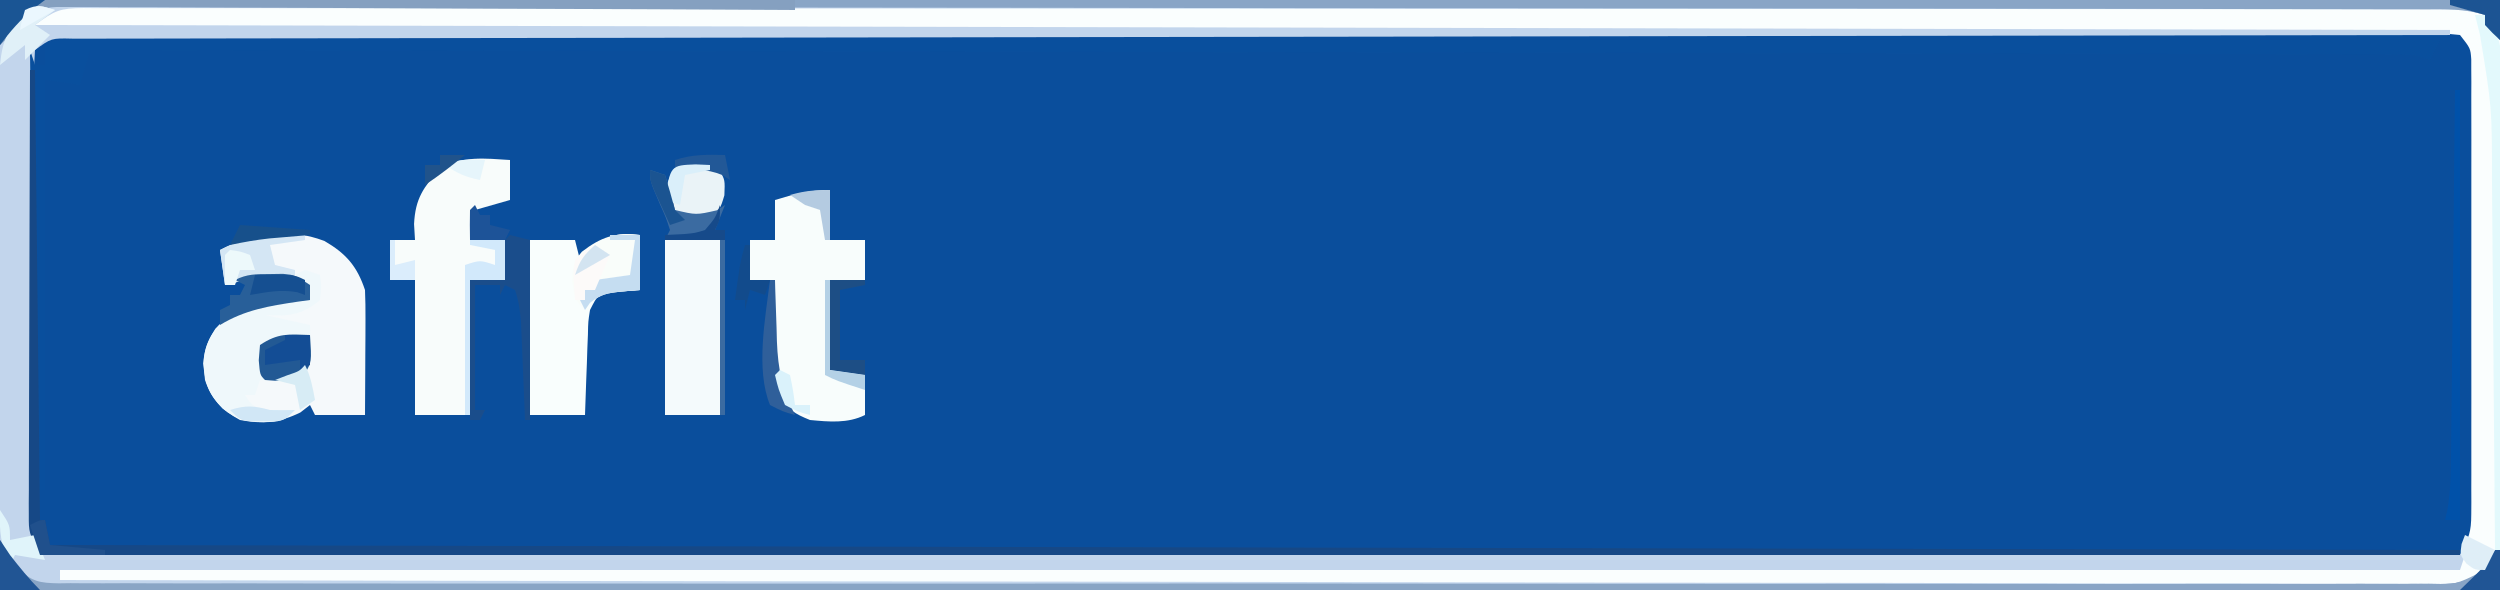 <?xml version="1.0" encoding="UTF-8"?>
<svg version="1.1" xmlns="http://www.w3.org/2000/svg" width="500" height="118">
<rect width="100%" height="100%" fill="#808080" stroke="none"/>
<path d="M0 0 C165 0 330 0 500 0 C500 38.94 500 77.88 500 118 C335 118 170 118 0 118 C0 79.06 0 40.12 0 0 Z " fill="#0A4E9C" transform="translate(0,0)"/>
<path d="M0 0 C165 0 330 0 500 0 C500 38.94 500 77.88 500 118 C335 118 170 118 0 118 C0 79.06 0 40.12 0 0 Z M7.029 8.407 C5.734 10.412 5.625 11.635 5.626 14.016 C5.619 14.831 5.612 15.645 5.605 16.485 C5.612 17.375 5.62 18.264 5.628 19.181 C5.624 20.122 5.62 21.062 5.617 22.03 C5.609 25.144 5.622 28.257 5.637 31.371 C5.637 33.532 5.637 35.693 5.635 37.854 C5.635 42.386 5.646 46.918 5.664 51.449 C5.686 57.261 5.687 63.073 5.68 68.885 C5.677 73.349 5.684 77.812 5.693 82.276 C5.697 84.419 5.698 86.562 5.697 88.705 C5.696 91.7 5.709 94.694 5.725 97.689 C5.723 98.577 5.72 99.465 5.718 100.38 C5.725 101.197 5.732 102.015 5.739 102.857 C5.741 103.564 5.743 104.272 5.746 105.001 C5.944 107.439 5.944 107.439 8 111 C167.72 111 327.44 111 492 111 C493.776 107.448 494.25 106.493 494.254 102.857 C494.26 102.039 494.265 101.222 494.271 100.38 C494.267 99.492 494.263 98.604 494.259 97.689 C494.262 96.747 494.266 95.805 494.269 94.835 C494.278 91.722 494.272 88.609 494.266 85.496 C494.267 83.334 494.269 81.172 494.271 79.011 C494.274 74.48 494.27 69.95 494.261 65.42 C494.249 59.607 494.256 53.794 494.268 47.981 C494.275 43.517 494.273 39.054 494.268 34.591 C494.266 32.447 494.268 30.303 494.273 28.159 C494.278 25.166 494.27 22.174 494.259 19.181 C494.265 17.846 494.265 17.846 494.271 16.485 C494.265 15.67 494.26 14.856 494.254 14.016 C494.253 13.309 494.252 12.602 494.252 11.873 C494.095 9.666 494.095 9.666 492 7 C489.331 6.7 486.892 6.598 484.219 6.622 C483.402 6.618 482.585 6.614 481.744 6.609 C478.977 6.598 476.21 6.609 473.443 6.619 C471.451 6.616 469.459 6.611 467.468 6.605 C461.971 6.592 456.474 6.599 450.978 6.608 C445.059 6.615 439.14 6.604 433.221 6.596 C422.288 6.583 411.355 6.584 400.422 6.593 C390.322 6.6 380.223 6.602 370.123 6.599 C369.454 6.598 368.785 6.598 368.096 6.598 C365.38 6.597 362.665 6.596 359.949 6.595 C334.456 6.586 308.962 6.594 283.469 6.61 C260.805 6.625 238.141 6.623 215.476 6.609 C190.032 6.593 164.588 6.586 139.144 6.596 C136.433 6.597 133.722 6.598 131.011 6.599 C130.009 6.599 130.009 6.599 128.988 6.599 C118.894 6.603 108.8 6.599 98.706 6.591 C87.231 6.583 75.756 6.585 64.281 6.601 C58.422 6.609 52.563 6.612 46.703 6.602 C41.346 6.593 35.989 6.598 30.632 6.614 C28.687 6.617 26.742 6.616 24.797 6.608 C22.167 6.599 19.537 6.608 16.907 6.622 C15.757 6.612 15.757 6.612 14.584 6.601 C10.55 6.63 10.55 6.63 7.029 8.407 Z " fill="#FAFEFE" transform="translate(0,0)"/>
<path d="M0 0 C165 0 330 0 500 0 C500 2.64 500 5.28 500 8 C498.5 6.625 498.5 6.625 497 5 C497 4.34 497 3.68 497 3 C493.06 1.708 489.088 1.859 484.991 1.869 C484.174 1.867 483.357 1.864 482.515 1.862 C479.759 1.857 477.003 1.858 474.247 1.86 C472.259 1.857 470.27 1.854 468.281 1.851 C462.802 1.842 457.323 1.841 451.845 1.84 C445.941 1.838 440.038 1.831 434.135 1.824 C420.549 1.81 406.962 1.804 393.376 1.799 C386.665 1.797 379.953 1.793 373.242 1.789 C350.276 1.777 327.31 1.766 304.344 1.762 C302.902 1.762 301.46 1.762 300.019 1.762 C298.574 1.762 297.128 1.761 295.683 1.761 C292.784 1.761 289.885 1.76 286.985 1.76 C285.907 1.76 285.907 1.76 284.807 1.759 C261.484 1.756 238.161 1.74 214.837 1.717 C190.187 1.692 165.538 1.678 140.888 1.677 C138.184 1.677 135.48 1.677 132.775 1.676 C131.777 1.676 131.777 1.676 130.758 1.676 C120.694 1.675 110.629 1.666 100.565 1.652 C89.124 1.637 77.683 1.632 66.242 1.64 C60.401 1.644 54.559 1.643 48.718 1.629 C43.376 1.616 38.035 1.617 32.693 1.63 C30.755 1.631 28.817 1.628 26.879 1.62 C24.255 1.609 21.632 1.616 19.009 1.628 C18.247 1.62 17.485 1.613 16.701 1.605 C12.033 1.652 10.948 2.039 7 5 C166.39 5.33 325.78 5.66 490 6 C490 6.33 490 6.66 490 7 C488.983 7.001 487.966 7.003 486.918 7.004 C442.117 7.064 397.315 7.126 352.514 7.201 C351.836 7.202 351.158 7.204 350.46 7.205 C335.731 7.229 321.001 7.255 306.272 7.28 C299.05 7.293 291.827 7.305 284.604 7.317 C283.886 7.319 283.167 7.32 282.426 7.321 C259.111 7.361 235.796 7.395 212.48 7.425 C188.529 7.456 164.579 7.493 140.628 7.539 C137.248 7.545 133.869 7.552 130.489 7.558 C129.492 7.56 129.492 7.56 128.474 7.562 C118.413 7.581 108.352 7.593 98.291 7.603 C86.854 7.615 75.416 7.632 63.979 7.659 C58.138 7.673 52.297 7.683 46.456 7.684 C41.117 7.686 35.778 7.696 30.438 7.714 C28.499 7.719 26.559 7.72 24.62 7.718 C21.999 7.716 19.379 7.725 16.758 7.738 C15.992 7.735 15.225 7.731 14.436 7.727 C10.261 7.625 10.261 7.625 7 10 C6.806 13.053 6.738 16.014 6.757 19.068 C6.755 20.008 6.753 20.948 6.751 21.916 C6.748 25.035 6.758 28.154 6.77 31.273 C6.771 33.436 6.771 35.598 6.771 37.76 C6.772 42.298 6.781 46.836 6.794 51.374 C6.811 57.194 6.815 63.014 6.814 68.833 C6.815 73.301 6.82 77.769 6.827 82.237 C6.83 84.383 6.832 86.528 6.833 88.674 C6.835 91.674 6.844 94.674 6.855 97.673 C6.854 98.563 6.854 99.452 6.853 100.369 C6.858 101.188 6.862 102.006 6.866 102.85 C6.868 103.559 6.87 104.268 6.871 104.999 C6.963 107.361 6.963 107.361 8 111 C168.05 111 328.1 111 493 111 C492.67 111.99 492.34 112.98 492 114 C333.6 114 175.2 114 12 114 C12 114.66 12 115.32 12 116 C57.882 116.103 103.764 116.198 149.645 116.254 C150.664 116.255 150.664 116.255 151.702 116.257 C166.454 116.275 181.205 116.291 195.957 116.306 C203.19 116.314 210.424 116.322 217.658 116.33 C218.738 116.331 218.738 116.331 219.839 116.332 C243.182 116.358 266.525 116.403 289.868 116.458 C313.851 116.514 337.834 116.551 361.817 116.563 C365.203 116.565 368.588 116.567 371.974 116.569 C372.64 116.57 373.307 116.57 373.993 116.57 C384.064 116.577 394.136 116.601 404.207 116.634 C415.66 116.672 427.113 116.69 438.566 116.681 C444.414 116.677 450.261 116.683 456.109 116.715 C461.458 116.744 466.806 116.746 472.155 116.725 C474.094 116.723 476.034 116.731 477.973 116.749 C480.602 116.773 483.228 116.76 485.857 116.738 C486.617 116.754 487.378 116.77 488.161 116.786 C491.078 116.73 493.331 116.587 495.577 114.615 C496.795 113.137 497.907 111.573 499 110 C499.33 110 499.66 110 500 110 C500 112.64 500 115.28 500 118 C335 118 170 118 0 118 C0 79.06 0 40.12 0 0 Z " fill="#C2D5EC" transform="translate(0,0)"/>
<path d="M0 0 C0.808 -0.001 1.615 -0.002 2.447 -0.003 C5.183 -0.006 7.918 -0.002 10.654 0.003 C12.623 0.002 14.592 0.001 16.561 0 C21.995 -0.002 27.43 0.002 32.864 0.007 C38.715 0.011 44.566 0.01 50.418 0.009 C60.563 0.009 70.709 0.012 80.854 0.017 C95.523 0.025 110.192 0.028 124.861 0.029 C148.658 0.031 172.455 0.038 196.252 0.048 C219.374 0.057 242.496 0.064 265.618 0.068 C266.33 0.068 267.043 0.068 267.777 0.069 C274.931 0.07 282.085 0.071 289.239 0.072 C303.813 0.075 318.388 0.078 332.962 0.081 C333.632 0.081 334.302 0.081 334.993 0.081 C379.763 0.09 424.534 0.106 469.304 0.123 C468.644 1.443 467.984 2.763 467.304 4.123 C466.314 3.793 465.324 3.463 464.304 3.123 C461.752 3.024 459.226 2.981 456.673 2.984 C455.885 2.982 455.096 2.979 454.284 2.976 C451.619 2.967 448.955 2.966 446.29 2.965 C444.37 2.96 442.449 2.955 440.529 2.95 C435.234 2.936 429.939 2.929 424.644 2.922 C418.94 2.914 413.237 2.901 407.533 2.888 C397.646 2.866 387.759 2.848 377.871 2.832 C363.575 2.809 349.28 2.781 334.984 2.752 C311.792 2.704 288.601 2.661 265.409 2.62 C242.875 2.581 220.342 2.54 197.809 2.495 C196.768 2.493 196.768 2.493 195.705 2.491 C188.732 2.478 181.76 2.464 174.787 2.45 C116.293 2.335 57.799 2.226 -0.696 2.123 C-1.356 4.433 -2.016 6.743 -2.696 9.123 C-5.006 8.793 -7.316 8.463 -9.696 8.123 C-9.696 35.183 -9.696 62.243 -9.696 90.123 C-10.356 90.123 -11.016 90.123 -11.696 90.123 C-12.026 61.083 -12.356 32.043 -12.696 2.123 C-12.366 3.113 -12.036 4.103 -11.696 5.123 C-11.036 5.123 -10.376 5.123 -9.696 5.123 C-9.696 3.803 -9.696 2.483 -9.696 1.123 C-6.615 -0.417 -3.38 -0.012 0 0 Z " fill="#094F9D" transform="translate(18.696,7.877)"/>
<path d="M0 0 C4.341 2.518 6.541 5.061 8.125 9.812 C8.208 11.732 8.232 13.653 8.223 15.574 C8.219 16.692 8.216 17.811 8.213 18.963 C8.2 20.714 8.2 20.714 8.188 22.5 C8.183 23.679 8.178 24.858 8.174 26.072 C8.162 28.986 8.146 31.899 8.125 34.812 C4.825 34.812 1.525 34.812 -1.875 34.812 C-2.205 34.153 -2.535 33.492 -2.875 32.812 C-3.514 33.307 -4.154 33.803 -4.812 34.312 C-8.927 36.328 -12.371 36.675 -16.875 35.812 C-20.444 33.876 -22.569 31.73 -23.875 27.812 C-24.377 23.374 -24.234 21.379 -21.812 17.562 C-18.348 13.933 -14.488 12 -9.426 11.637 C-7.232 11.626 -5.064 11.678 -2.875 11.812 C-3.205 10.822 -3.535 9.832 -3.875 8.812 C-6.335 7.582 -8.007 7.679 -10.75 7.688 C-11.614 7.685 -12.477 7.682 -13.367 7.68 C-15.682 7.802 -17.658 8.163 -19.875 8.812 C-20.205 6.503 -20.535 4.192 -20.875 1.812 C-14.155 -1.694 -7.264 -2.728 0 0 Z " fill="#F5F9FB" transform="translate(64.875,48.188)"/>
<path d="M0 0 C0 2.64 0 5.28 0 8 C-2.31 8.66 -4.62 9.32 -7 10 C-7.33 11.98 -7.66 13.96 -8 16 C-5.69 16 -3.38 16 -1 16 C-1 18.64 -1 21.28 -1 24 C-3.31 24 -5.62 24 -8 24 C-8 32.91 -8 41.82 -8 51 C-11.63 51 -15.26 51 -19 51 C-19 42.09 -19 33.18 -19 24 C-20.65 24 -22.3 24 -24 24 C-24 21.36 -24 18.72 -24 16 C-22.35 16 -20.7 16 -19 16 C-19.093 14.422 -19.093 14.422 -19.188 12.812 C-18.933 7.639 -17.305 5.509 -14 1.688 C-9.47 -0.861 -5.085 -0.321 0 0 Z " fill="#F8FCFB" transform="translate(102,32)"/>
<path d="M0 0 C0 3.3 0 6.6 0 10 C2.31 10 4.62 10 7 10 C7 12.64 7 15.28 7 18 C4.69 18 2.38 18 0 18 C0 23.94 0 29.88 0 36 C3.465 36.495 3.465 36.495 7 37 C7 39.64 7 42.28 7 45 C3.548 46.726 -0.218 46.36 -4 46 C-7.087 44.752 -8.477 43.918 -10.121 41.031 C-11.411 36.581 -11.21 32.293 -11.125 27.688 C-11.116 26.756 -11.107 25.825 -11.098 24.865 C-11.074 22.577 -11.041 20.288 -11 18 C-12.65 18 -14.3 18 -16 18 C-16 15.36 -16 12.72 -16 10 C-14.35 10 -12.7 10 -11 10 C-11 7.36 -11 4.72 -11 2 C-7.123 0.807 -4.084 0 0 0 Z " fill="#F8FDFC" transform="translate(166,38)"/>
<path d="M0 0 C0.33 0 0.66 0 1 0 C1.33 29.7 1.66 59.4 2 90 C2.33 90 2.66 90 3 90 C3.33 91.65 3.66 93.3 4 95 C242.59 95.495 242.59 95.495 486 96 C486 96.33 486 96.66 486 97 C326.28 97 166.56 97 2 97 C-0.25 92.5 -0.25 92.5 -0.241 88.988 C-0.243 88.2 -0.246 87.412 -0.249 86.6 C-0.242 85.745 -0.234 84.89 -0.227 84.009 C-0.227 83.101 -0.228 82.193 -0.228 81.258 C-0.227 78.261 -0.211 75.263 -0.195 72.266 C-0.192 70.186 -0.189 68.107 -0.187 66.028 C-0.179 60.556 -0.159 55.085 -0.137 49.614 C-0.117 44.03 -0.108 38.447 -0.098 32.863 C-0.076 21.909 -0.042 10.954 0 0 Z " fill="#164886" transform="translate(6,14)"/>
<path d="M0 0 C165 0 330 0 500 0 C500 2.64 500 5.28 500 8 C498.5 6.625 498.5 6.625 497 5 C497 4.34 497 3.68 497 3 C493.044 1.7 489.046 1.857 484.932 1.863 C484.108 1.86 483.284 1.858 482.436 1.855 C479.658 1.847 476.88 1.847 474.102 1.846 C472.098 1.842 470.093 1.838 468.089 1.833 C462.566 1.821 457.044 1.815 451.521 1.811 C445.571 1.805 439.62 1.793 433.67 1.782 C419.975 1.759 406.28 1.744 392.585 1.732 C387.848 1.728 383.111 1.723 378.374 1.719 C353.193 1.693 328.012 1.671 302.831 1.659 C296.998 1.656 291.165 1.653 285.331 1.65 C284.244 1.649 284.244 1.649 283.135 1.649 C259.625 1.637 236.115 1.606 212.605 1.564 C188.44 1.521 164.276 1.495 140.111 1.489 C136.701 1.489 133.29 1.488 129.879 1.487 C129.208 1.486 128.537 1.486 127.845 1.486 C117.03 1.483 106.216 1.462 95.401 1.436 C84.538 1.41 73.674 1.402 62.811 1.413 C56.923 1.418 51.035 1.415 45.147 1.391 C39.761 1.368 34.376 1.369 28.99 1.388 C27.037 1.391 25.085 1.385 23.132 1.37 C20.485 1.351 17.841 1.363 15.194 1.382 C14.429 1.369 13.663 1.356 12.875 1.343 C8.895 1.408 7.209 1.825 4.113 4.414 C3.416 5.267 2.718 6.121 2 7 C1.34 7.66 0.68 8.32 0 9 C0 6.03 0 3.06 0 0 Z " fill="#89A5C6" transform="translate(0,0)"/>
<path d="M0 0 C1.24 1.86 2.453 3.74 3.619 5.648 C6.362 8.357 7.973 8.598 11.763 8.667 C12.534 8.655 13.305 8.644 14.1 8.632 C14.927 8.64 15.754 8.647 16.606 8.655 C19.395 8.674 22.184 8.658 24.974 8.642 C26.987 8.648 28.999 8.657 31.012 8.667 C36.558 8.69 42.103 8.682 47.648 8.668 C53.623 8.659 59.598 8.678 65.573 8.694 C76.606 8.719 87.639 8.721 98.672 8.71 C108.865 8.701 119.057 8.7 129.25 8.708 C130.616 8.709 131.982 8.71 133.348 8.711 C135.406 8.713 137.465 8.714 139.523 8.716 C158.666 8.731 177.809 8.737 196.951 8.722 C197.673 8.721 198.395 8.72 199.139 8.72 C205.002 8.715 210.865 8.71 216.728 8.705 C239.601 8.685 262.474 8.694 285.346 8.727 C311.032 8.764 336.718 8.781 362.404 8.768 C365.142 8.767 367.879 8.765 370.617 8.764 C371.628 8.763 371.628 8.763 372.659 8.763 C382.845 8.758 393.032 8.769 403.218 8.787 C414.799 8.808 426.38 8.807 437.961 8.779 C443.874 8.765 449.786 8.761 455.699 8.783 C461.107 8.802 466.514 8.794 471.922 8.764 C473.882 8.758 475.843 8.762 477.804 8.778 C480.462 8.797 483.117 8.779 485.775 8.752 C486.928 8.774 486.928 8.774 488.104 8.796 C491.039 8.735 493.32 8.596 495.582 6.614 C496.8 5.137 497.909 3.573 499 2 C499.33 2 499.66 2 500 2 C500 4.64 500 7.28 500 10 C335 10 170 10 0 10 C0 6.7 0 3.4 0 0 Z " fill="#89A5C5" transform="translate(0,108)"/>
<path d="M0 0 C0 3.63 0 7.26 0 11 C-3.027 11.244 -3.027 11.244 -6.055 11.488 C-8.395 11.874 -8.395 11.874 -10 15 C-10.366 17.319 -10.366 17.319 -10.414 19.887 C-10.472 21.293 -10.472 21.293 -10.531 22.729 C-10.562 23.705 -10.593 24.681 -10.625 25.688 C-10.683 27.17 -10.683 27.17 -10.742 28.682 C-10.836 31.121 -10.919 33.56 -11 36 C-14.63 36 -18.26 36 -22 36 C-22 24.45 -22 12.9 -22 1 C-19.03 1 -16.06 1 -13 1 C-12.67 2.32 -12.34 3.64 -12 5 C-11.134 4.175 -10.268 3.35 -9.375 2.5 C-6.252 -0.14 -4.123 -0.491 0 0 Z " fill="#F9FEFD" transform="translate(128,47)"/>
<path d="M0 0 C3.63 0 7.26 0 11 0 C11 11.55 11 23.1 11 35 C7.37 35 3.74 35 0 35 C0 23.45 0 11.9 0 0 Z " fill="#F4FAFC" transform="translate(133,48)"/>
<path d="M0 0 C0.99 0.33 1.98 0.66 3 1 C3.312 3.312 3.312 3.312 3 6 C-0.56 9.036 -3.424 9.319 -8 9 C-3.545 9.99 -3.545 9.99 1 11 C1.36 18.322 1.36 18.322 -0.062 21 C-3.021 22.527 -5.737 22.185 -9 22 C-9.33 22.99 -9.66 23.98 -10 25 C-10.66 25 -11.32 25 -12 25 C-10.944 26.646 -10.944 26.646 -9 28 C-5.375 28.25 -5.375 28.25 -2 28 C-4.36 30.36 -5.019 30.344 -8.25 30.438 C-11.752 30.37 -13.762 29.894 -16.5 27.688 C-19.42 24.548 -19.898 22.902 -20.375 18.688 C-19.918 14.194 -18.383 11.826 -15 9 C-9.602 5.886 -5.048 5.63 1 6 C0.224 2.925 0.224 2.925 -2 1 C-1.34 0.67 -0.68 0.34 0 0 Z " fill="#EFF8FB" transform="translate(61,54)"/>
<path d="M0 0 C52.47 0 104.94 0 159 0 C159 0.66 159 1.32 159 2 C158.221 1.995 157.442 1.991 156.64 1.986 C137.695 1.876 118.75 1.793 99.804 1.741 C90.642 1.715 81.48 1.68 72.319 1.623 C64.334 1.573 56.349 1.541 48.363 1.53 C44.135 1.523 39.907 1.508 35.678 1.471 C31.698 1.437 27.719 1.427 23.739 1.434 C22.278 1.433 20.817 1.423 19.357 1.404 C17.362 1.379 15.367 1.388 13.372 1.399 C12.255 1.394 11.139 1.39 9.989 1.385 C6.043 2.197 4.587 3.994 2 7 C1.34 7.66 0.68 8.32 0 9 C0 6.03 0 3.06 0 0 Z " fill="#85A0C0" transform="translate(0,0)"/>
<path d="M0 0 C0.33 0 0.66 0 1 0 C1 2.64 1 5.28 1 8 C-39.59 8 -80.18 8 -122 8 C-122 7.67 -122 7.34 -122 7 C-121.102 7.001 -121.102 7.001 -120.187 7.001 C-105.622 7.008 -91.058 6.982 -76.494 6.92 C-69.451 6.89 -62.408 6.872 -55.365 6.88 C-48.57 6.888 -41.775 6.864 -34.98 6.821 C-32.385 6.81 -29.791 6.81 -27.197 6.82 C-23.566 6.832 -19.938 6.807 -16.308 6.773 C-15.232 6.785 -14.156 6.797 -13.047 6.81 C-7.784 6.861 -7.784 6.861 -3.229 4.613 C-1.677 2.808 -1.677 2.808 0 0 Z " fill="#89A5C6" transform="translate(499,110)"/>
<path d="M0 0 C0 3.63 0 7.26 0 11 C-1.258 11.103 -2.516 11.206 -3.812 11.312 C-6.605 11.649 -7.744 11.8 -10 13.562 C-10.33 14.037 -10.66 14.511 -11 15 C-13 13 -13 13 -13.562 9.188 C-13.501 6.575 -13.325 5.392 -11.645 3.363 C-7.827 0.422 -4.904 -0.598 0 0 Z " fill="#F9FDFA" transform="translate(128,47)"/>
<path d="M0 0 C0.66 0 1.32 0 2 0 C5.868 4.533 5.406 9.294 5.341 14.931 C5.341 15.927 5.341 16.922 5.342 17.948 C5.34 21.232 5.316 24.516 5.293 27.801 C5.287 30.08 5.283 32.36 5.28 34.64 C5.269 40.636 5.239 46.631 5.206 52.627 C5.175 58.747 5.162 64.866 5.146 70.986 C5.114 82.991 5.063 94.995 5 107 C4.67 107 4.34 107 4 107 C3.992 105.872 3.984 104.744 3.975 103.581 C3.898 92.915 3.81 82.25 3.712 71.584 C3.663 66.102 3.616 60.619 3.578 55.136 C3.541 49.839 3.495 44.542 3.442 39.244 C3.423 37.23 3.408 35.216 3.397 33.201 C3.392 18.482 3.392 18.482 1 4 C0.72 2.873 0.72 2.873 0.435 1.723 C0.292 1.155 0.148 0.586 0 0 Z " fill="#E3F9FC" transform="translate(495,3)"/>
<path d="M0 0 C1.32 0.33 2.64 0.66 4 1 C4 12.88 4 24.76 4 37 C3.67 37 3.34 37 3 37 C2.975 36.355 2.95 35.709 2.924 35.044 C2.808 32.112 2.685 29.181 2.562 26.25 C2.523 25.234 2.484 24.218 2.443 23.172 C2.401 22.192 2.36 21.212 2.316 20.203 C2.28 19.302 2.243 18.402 2.205 17.474 C2.015 15.177 1.758 13.176 1 11 C0.34 10.67 -0.32 10.34 -1 10 C-1.33 10.66 -1.66 11.32 -2 12 C-2 11.34 -2 10.68 -2 10 C-3.65 10 -5.3 10 -7 10 C-7 18.25 -7 26.5 -7 35 C-6.34 35 -5.68 35 -5 35 C-5.33 35.66 -5.66 36.32 -6 37 C-6.66 37 -7.32 37 -8 37 C-8 27.76 -8 18.52 -8 9 C-5.69 9 -3.38 9 -1 9 C-1.021 7.701 -1.041 6.401 -1.062 5.062 C-1.084 3.708 -1.071 2.352 -1 1 C-0.67 0.67 -0.34 0.34 0 0 Z " fill="#1A4D8B" transform="translate(102,47)"/>
<path d="M0 0 C3.062 0.312 3.062 0.312 5 1.438 C6.062 3.312 6.062 3.312 5.938 6.375 C5.062 9.312 5.062 9.312 2.062 11.312 C-1 11.125 -1 11.125 -3.938 10.312 C-5.938 7.312 -5.938 7.312 -5.688 4.75 C-4.587 1.174 -3.742 0.398 0 0 Z " fill="#EAF3F7" transform="translate(138.938,32.688)"/>
<path d="M0 0 C0.99 0.33 1.98 0.66 3 1 C4.188 4.562 4.188 4.562 5 8 C9.236 9.009 9.236 9.009 13.375 8.062 C13.911 7.712 14.447 7.361 15 7 C14.34 8.65 13.68 10.3 13 12 C13.66 12 14.32 12 15 12 C15 24.21 15 36.42 15 49 C14.67 49 14.34 49 14 49 C14 37.45 14 25.9 14 14 C10.37 14 6.74 14 3 14 C3.33 13.34 3.66 12.68 4 12 C3.228 9.598 3.228 9.598 2.062 7 C0 2.19 0 2.19 0 0 Z " fill="#3B6BA1" transform="translate(130,34)"/>
<path d="M0 0 C0.33 0 0.66 0 1 0 C1 28.38 1 56.76 1 86 C0.01 86 -0.98 86 -2 86 C-1.839 85.34 -1.678 84.68 -1.513 84 C-0.884 80.324 -0.824 76.715 -0.795 72.997 C-0.785 72.206 -0.775 71.415 -0.765 70.601 C-0.733 67.998 -0.708 65.396 -0.684 62.793 C-0.663 60.984 -0.642 59.175 -0.621 57.366 C-0.566 52.614 -0.516 47.861 -0.468 43.108 C-0.417 38.255 -0.362 33.402 -0.307 28.549 C-0.199 19.033 -0.098 9.516 0 0 Z " fill="#0051A9" transform="translate(491,18)"/>
<path d="M0 0 C0 0.33 0 0.66 0 1 C-2.31 1.33 -4.62 1.66 -7 2 C-6.67 3.32 -6.34 4.64 -6 6 C-4.68 6.33 -3.36 6.66 -2 7 C-2 7.33 -2 7.66 -2 8 C-2.675 8.061 -3.351 8.121 -4.047 8.184 C-4.939 8.267 -5.831 8.351 -6.75 8.438 C-7.632 8.519 -8.513 8.6 -9.422 8.684 C-11.694 8.962 -13.799 9.388 -16 10 C-16.33 7.69 -16.66 5.38 -17 3 C-11.175 -0.039 -6.518 -0.354 0 0 Z " fill="#D4E6F4" transform="translate(61,47)"/>
<path d="M0 0 C0.875 -0.014 1.751 -0.028 2.652 -0.043 C5.062 0.188 5.062 0.188 8.062 2.188 C8.062 3.178 8.062 4.168 8.062 5.188 C7.266 5.297 6.469 5.407 5.648 5.52 C-0.085 6.377 -4.963 7.148 -9.938 10.188 C-9.938 9.197 -9.938 8.207 -9.938 7.188 C-9.277 6.857 -8.617 6.527 -7.938 6.188 C-7.938 5.527 -7.938 4.867 -7.938 4.188 C-7.277 4.188 -6.617 4.188 -5.938 4.188 C-5.607 3.527 -5.277 2.868 -4.938 2.188 C-5.598 1.857 -6.258 1.528 -6.938 1.188 C-4.474 -0.044 -2.748 0.02 0 0 Z " fill="#285F99" transform="translate(53.938,54.812)"/>
<path d="M0 0 C0.36 5.4 0.36 5.4 -1.125 7.875 C-3.809 9.485 -5.936 9.266 -9 9 C-10 8 -10 8 -10.25 5.062 C-10.168 4.052 -10.085 3.041 -10 2 C-6.356 -0.429 -4.288 -0.162 0 0 Z " fill="#225994" transform="translate(62,67)"/>
<path d="M0 0 C2.31 0 4.62 0 7 0 C7 2.64 7 5.28 7 8 C4.69 8 2.38 8 0 8 C0 16.91 0 25.82 0 35 C-0.33 35 -0.66 35 -1 35 C-1 25.1 -1 15.2 -1 5 C2 4 2 4 5 5 C5 4.01 5 3.02 5 2 C3.35 1.67 1.7 1.34 0 1 C0 0.67 0 0.34 0 0 Z " fill="#D2E9FB" transform="translate(94,48)"/>
<path d="M0 0 C-1.32 0.99 -2.64 1.98 -4 3 C-3.01 3.66 -2.02 4.32 -1 5 C-2.65 6.65 -4.3 8.3 -6 10 C-6 9.01 -6 8.02 -6 7 C-7.65 8.32 -9.3 9.64 -11 11 C-10.547 6.133 -9.355 3.558 -6 0 C-3.509 -1.245 -2.589 -0.777 0 0 Z " fill="#E0F0F8" transform="translate(11,2)"/>
<path d="M0 0 C0.33 0 0.66 0 1 0 C1.022 0.854 1.022 0.854 1.044 1.725 C1.119 4.338 1.216 6.95 1.312 9.562 C1.335 10.458 1.358 11.353 1.381 12.275 C1.607 17.891 2.435 21.987 5 27 C2.562 26.312 2.562 26.312 0 25 C-2.937 17.77 -0.899 7.544 0 0 Z " fill="#2F5F9A" transform="translate(154,56)"/>
<path d="M0 0 C1.98 0 3.96 0 6 0 C6 3.63 6 7.26 6 11 C4.742 11.103 3.484 11.206 2.188 11.312 C-0.605 11.649 -1.744 11.8 -4 13.562 C-4.33 14.037 -4.66 14.511 -5 15 C-5.33 14.34 -5.66 13.68 -6 13 C-5.67 12.34 -5.34 11.68 -5 11 C-4.34 11 -3.68 11 -3 11 C-3 10.34 -3 9.68 -3 9 C0.465 8.505 0.465 8.505 4 8 C4.33 5.69 4.66 3.38 5 1 C3.35 1 1.7 1 0 1 C0 0.67 0 0.34 0 0 Z " fill="#C5DDF1" transform="translate(122,47)"/>
<path d="M0 0 C2.31 0 4.62 0 7 0 C7 0.33 7 0.66 7 1 C5.35 1.33 3.7 1.66 2 2 C2 6.62 2 11.24 2 16 C3.65 16 5.3 16 7 16 C7 16.99 7 17.98 7 19 C4.69 18.67 2.38 18.34 0 18 C0 12.06 0 6.12 0 0 Z " fill="#1D4E85" transform="translate(166,56)"/>
<path d="M0 0 C2 3 2 3 2 6 C3.65 5.67 5.3 5.34 7 5 C7.66 6.65 8.32 8.3 9 10 C6.03 9.505 6.03 9.505 3 9 C2.67 9.66 2.34 10.32 2 11 C0.198 7.17 -0.196 4.219 0 0 Z " fill="#E0F4FA" transform="translate(0,102)"/>
<path d="M0 0 C0.99 0.66 1.98 1.32 3 2 C2.01 4.31 1.02 6.62 0 9 C-0.66 9 -1.32 9 -2 9 C-2 9.66 -2 10.32 -2 11 C-2.66 11 -3.32 11 -4 11 C-4.352 5.627 -4.352 5.627 -4 3 C-2 1 -2 1 0 0 Z " fill="#FCFAF9" transform="translate(119,49)"/>
<path d="M0 0 C1.65 0 3.3 0 5 0 C5 1.98 5 3.96 5 6 C4.01 6.495 4.01 6.495 3 7 C3 6.34 3 5.68 3 5 C0.69 5.33 -1.62 5.66 -4 6 C-4 5.01 -4 4.02 -4 3 C-2.68 2.34 -1.36 1.68 0 1 C0 0.67 0 0.34 0 0 Z " fill="#134D95" transform="translate(57,67)"/>
<path d="M0 0 C2.97 0 5.94 0 9 0 C8.258 0.557 7.515 1.114 6.75 1.688 C4.083 3.93 2.084 6.221 0 9 C0 6.03 0 3.06 0 0 Z " fill="#1A5594" transform="translate(0,0)"/>
<path d="M0 0 C0.99 1.485 0.99 1.485 2 3 C3.917 5.457 5.796 7.796 8 10 C5.36 10 2.72 10 0 10 C0 6.7 0 3.4 0 0 Z " fill="#215594" transform="translate(0,108)"/>
<path d="M0 0 C0.33 0.66 0.66 1.32 1 2 C1.66 2 2.32 2 3 2 C3 2.66 3 3.32 3 4 C4.32 4.33 5.64 4.66 7 5 C6.67 5.66 6.34 6.32 6 7 C3.69 7 1.38 7 -1 7 C-1.043 5 -1.041 3 -1 1 C-0.67 0.67 -0.34 0.34 0 0 Z " fill="#1D5398" transform="translate(95,41)"/>
<path d="M0 0 C0.33 0 0.66 0 1 0 C1 5.94 1 11.88 1 18 C3.31 18.33 5.62 18.66 8 19 C8 19.99 8 20.98 8 22 C2.25 20.125 2.25 20.125 0 19 C0 12.73 0 6.46 0 0 Z " fill="#B4D1E6" transform="translate(165,56)"/>
<path d="M0 0 C7.75 -0.125 7.75 -0.125 10 1 C10 1.99 10 2.98 10 4 C9.484 3.814 8.969 3.629 8.438 3.438 C5.141 2.846 2.278 3.433 -1 4 C-0.67 2.68 -0.34 1.36 0 0 Z " fill="#154F91" transform="translate(51,55)"/>
<path d="M0 0 C3.3 0 6.6 0 10 0 C10 2.64 10 5.28 10 8 C8.5 6.625 8.5 6.625 7 5 C7 4.34 7 3.68 7 3 C4.69 2.34 2.38 1.68 0 1 C0 0.67 0 0.34 0 0 Z " fill="#1C5493" transform="translate(490,0)"/>
<path d="M0 0 C0.33 0 0.66 0 1 0 C1 2.31 1 4.62 1 7 C2.32 7 3.64 7 5 7 C4.67 7.99 4.34 8.98 4 10 C3.01 9.67 2.02 9.34 1 9 C0.67 10.32 0.34 11.64 0 13 C0 12.34 0 11.68 0 11 C-0.66 11 -1.32 11 -2 11 C-1 3.571 -1 3.571 0 0 Z " fill="#124B8C" transform="translate(149,49)"/>
<path d="M0 0 C0.33 0 0.66 0 1 0 C1 2.64 1 5.28 1 8 C-1.64 8 -4.28 8 -7 8 C-6.216 7.237 -5.433 6.474 -4.625 5.688 C-1.927 3.091 -1.927 3.091 0 0 Z " fill="#205595" transform="translate(499,110)"/>
<path d="M0 0 C0.33 1.65 0.66 3.3 1 5 C4.63 5.33 8.26 5.66 12 6 C12 6.33 12 6.66 12 7 C7.71 7 3.42 7 -1 7 C-1.66 5.02 -2.32 3.04 -3 1 C-1 0 -1 0 0 0 Z " fill="#20508C" transform="translate(9,104)"/>
<path d="M0 0 C1.98 0.99 3.96 1.98 6 3 C5.34 4.32 4.68 5.64 4 7 C2 7 2 7 0.312 5.75 C-1 4 -1 4 -0.688 1.812 C-0.461 1.214 -0.234 0.616 0 0 Z " fill="#DFEEF7" transform="translate(493,107)"/>
<path d="M0 0 C2 0.25 2 0.25 4 1 C4.33 1.99 4.66 2.98 5 4 C4.01 4 3.02 4 2 4 C1.67 4.99 1.34 5.98 1 7 C0.34 7 -0.32 7 -1 7 C-1.043 5 -1.041 3 -1 1 C-0.67 0.67 -0.34 0.34 0 0 Z " fill="#EDF9FB" transform="translate(46,50)"/>
<path d="M0 0 C0.33 1.65 0.66 3.3 1 5 C0.484 4.67 -0.031 4.34 -0.562 4 C-3.78 2.68 -6.557 2.868 -10 3 C-10 2.34 -10 1.68 -10 1 C-6.527 -0.158 -3.639 -0.069 0 0 Z " fill="#225897" transform="translate(145,31)"/>
<path d="M0 0 C6.93 0.495 6.93 0.495 14 1 C14 1.33 14 1.66 14 2 C13.264 2.061 12.528 2.121 11.77 2.184 C10.794 2.267 9.818 2.351 8.812 2.438 C7.85 2.519 6.887 2.6 5.895 2.684 C3.214 2.977 0.634 3.427 -2 4 C-1.34 2.68 -0.68 1.36 0 0 Z " fill="#17508B" transform="translate(48,45)"/>
<path d="M0 0 C0 3.3 0 6.6 0 10 C-0.33 10 -0.66 10 -1 10 C-1.33 8.02 -1.66 6.04 -2 4 C-2.99 3.67 -3.98 3.34 -5 3 C-5.99 2.34 -6.98 1.68 -8 1 C-5.108 0.174 -3.113 0 0 0 Z " fill="#B4CBE1" transform="translate(166,38)"/>
<path d="M0 0 C0.949 0.041 1.897 0.083 2.875 0.125 C2.875 0.455 2.875 0.785 2.875 1.125 C1.225 1.455 -0.425 1.785 -2.125 2.125 C-2.455 4.105 -2.785 6.085 -3.125 8.125 C-4.115 7.795 -5.105 7.465 -6.125 7.125 C-5.032 0.201 -5.032 0.201 0 0 Z " fill="#DAEFFA" transform="translate(139.125,32.875)"/>
<path d="M0 0 C1.154 2.308 1.534 4.472 2 7 C1.01 7.66 0.02 8.32 -1 9 C-1.33 7.35 -1.66 5.7 -2 4 C-3.32 3.67 -4.64 3.34 -6 3 C-5.196 2.691 -4.391 2.381 -3.562 2.062 C-1.109 1.237 -1.109 1.237 0 0 Z " fill="#D7ECF5" transform="translate(61,73)"/>
<path d="M0 0 C0 3 0 3 -1 5 C-0.34 5 0.32 5 1 5 C1 5.66 1 6.32 1 7 C-2.96 7 -6.92 7 -11 7 C-11 6.67 -11 6.34 -11 6 C-9.742 5.938 -8.484 5.876 -7.188 5.812 C-4.997 5.615 -4.997 5.615 -3 5 C-0.935 2.593 -0.935 2.593 0 0 Z " fill="#164A8A" transform="translate(144,41)"/>
<path d="M0 0 C0.33 0 0.66 0 1 0 C1 1.65 1 3.3 1 5 C2.32 4.67 3.64 4.34 5 4 C5 5.32 5 6.64 5 8 C3.35 8 1.7 8 0 8 C0 5.36 0 2.72 0 0 Z " fill="#DBEDFC" transform="translate(78,48)"/>
<path d="M0 0 C1.666 0.038 3.334 0.046 5 0 C3 2 3 2 0.906 2.266 C0.112 2.26 -0.682 2.255 -1.5 2.25 C-2.294 2.255 -3.088 2.26 -3.906 2.266 C-6 2 -6 2 -8 0 C-4.875 -1.005 -3.126 -0.853 0 0 Z " fill="#D1E7F6" transform="translate(54,82)"/>
<path d="M0 0 C0.66 0.33 1.32 0.66 2 1 C2.625 4.062 2.625 4.062 3 7 C3.99 7 4.98 7 6 7 C6 7.66 6 8.32 6 9 C3.625 8.375 3.625 8.375 1 7 C-0.312 3.875 -0.312 3.875 -1 1 C-0.67 0.67 -0.34 0.34 0 0 Z " fill="#DAF2FB" transform="translate(156,74)"/>
<path d="M0 0 C0.99 0.33 1.98 0.66 3 1 C3.717 3.318 4.382 5.653 5 8 C5.66 8.66 6.32 9.32 7 10 C6.01 10.33 5.02 10.66 4 11 C3.329 9.544 2.663 8.085 2 6.625 C1.629 5.813 1.258 5.001 0.875 4.164 C0 2 0 2 0 0 Z " fill="#1B5491" transform="translate(130,34)"/>
<path d="M0 0 C-0.33 1.32 -0.66 2.64 -1 4 C-3.962 3.387 -5.381 2.746 -8 1 C-5.291 -0.354 -2.991 -0.065 0 0 Z " fill="#E6F5FB" transform="translate(97,32)"/>
<path d="M0 0 C1.65 0 3.3 0 5 0 C2.385 2.12 -0.196 4.131 -3 6 C-3 4.68 -3 3.36 -3 2 C-2.01 2 -1.02 2 0 2 C0 1.34 0 0.68 0 0 Z " fill="#20538B" transform="translate(88,31)"/>
<path d="M0 0 C0.99 0.66 1.98 1.32 3 2 C0.69 3.32 -1.62 4.64 -4 6 C-3.002 3.007 -2.248 2.052 0 0 Z " fill="#D3E4F1" transform="translate(119,49)"/>
<path d="M0 0 C-2.31 1.32 -4.62 2.64 -7 4 C-6.625 2.062 -6.625 2.062 -6 0 C-3.509 -1.245 -2.589 -0.777 0 0 Z " fill="#EBF7FE" transform="translate(11,2)"/>
</svg>
